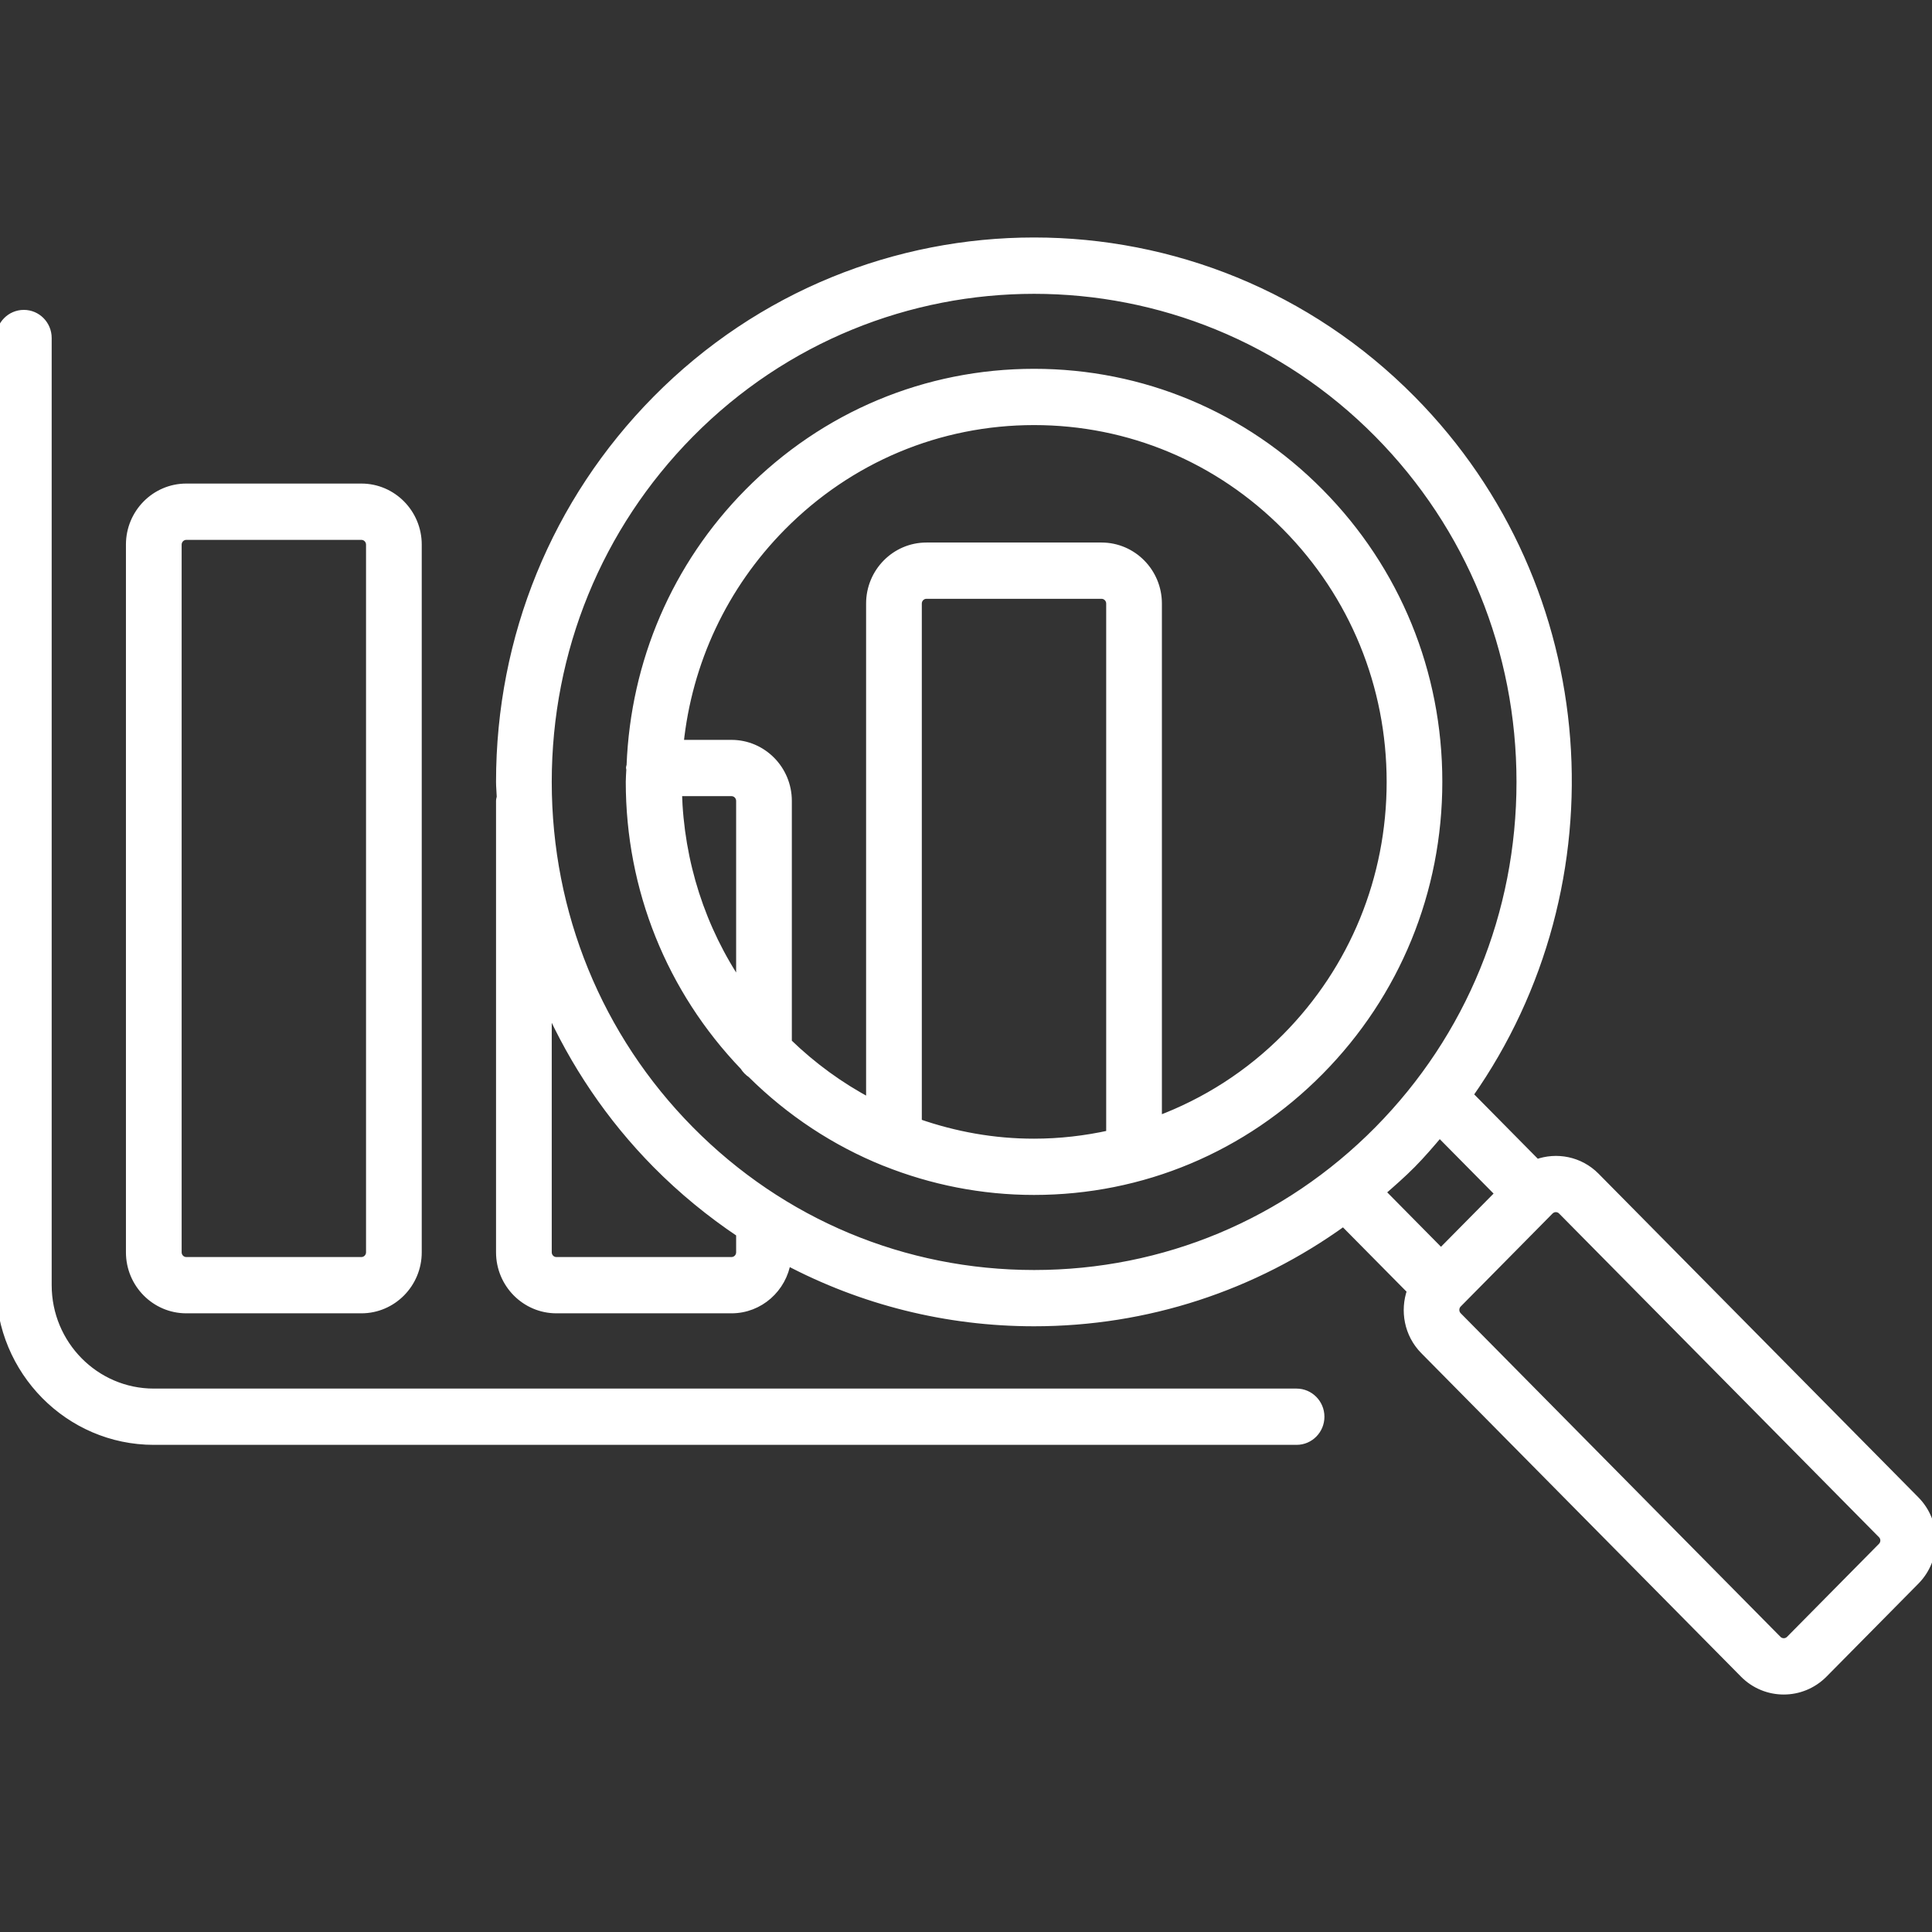 <svg width="48" height="48" viewBox="0 0 48 48" fill="none" xmlns="http://www.w3.org/2000/svg">
<rect x="0" y="0" width="48" height="48" fill="#333333" stroke="none"/>
<g clip-path="url(#clip0_4352_5883)">
<path d="M4.628 32.529H8.979C9.75 32.529 10.378 31.894 10.378 31.113V13.53C10.378 12.749 9.75 12.114 8.979 12.114H4.628C3.857 12.114 3.229 12.749 3.229 13.53V31.113C3.229 31.894 3.857 32.529 4.628 32.529ZM4.413 13.531C4.413 13.411 4.51 13.313 4.628 13.313H8.979C9.097 13.313 9.194 13.411 9.194 13.531V31.114C9.194 31.233 9.097 31.331 8.979 31.331H4.628C4.51 31.331 4.413 31.233 4.413 31.114V13.531ZM32.805 35.198C32.805 35.529 32.541 35.797 32.213 35.797H3.821C1.713 35.797 0 34.061 0 31.93V8.398C0 8.067 0.264 7.799 0.592 7.799C0.92 7.799 1.184 8.067 1.184 8.398V31.93C1.184 33.402 2.366 34.599 3.821 34.599H32.212C32.539 34.599 32.805 34.868 32.805 35.198ZM32.793 12.239C30.897 10.319 28.374 9.263 25.692 9.263C23.009 9.263 20.487 10.319 18.59 12.239C16.79 14.06 15.768 16.453 15.667 19.013C15.665 19.037 15.653 19.057 15.653 19.079C15.653 19.093 15.661 19.105 15.661 19.119C15.657 19.221 15.647 19.32 15.647 19.424C15.647 22.085 16.656 24.587 18.483 26.492C18.531 26.57 18.594 26.634 18.669 26.684C19.634 27.64 20.755 28.375 21.973 28.867C21.979 28.869 21.985 28.871 21.991 28.873C23.153 29.338 24.403 29.588 25.689 29.588C28.372 29.588 30.894 28.531 32.791 26.61C34.688 24.691 35.734 22.138 35.734 19.424C35.736 16.71 34.69 14.158 32.793 12.239ZM18.389 24.497C17.426 23.083 16.891 21.426 16.843 19.68H18.174C18.292 19.68 18.389 19.778 18.389 19.898L18.389 24.497ZM22.802 27.894V14.995C22.802 14.875 22.899 14.777 23.017 14.777H27.367C27.486 14.777 27.583 14.875 27.583 14.995V28.18C26.967 28.316 26.335 28.39 25.692 28.39C24.691 28.392 23.72 28.214 22.802 27.894ZM31.956 25.765C31.038 26.694 29.951 27.385 28.767 27.828V14.995C28.767 14.214 28.139 13.579 27.367 13.579H23.017C22.245 13.579 21.618 14.214 21.618 14.995V27.387C20.878 26.997 20.191 26.498 19.573 25.899V19.898C19.573 19.117 18.945 18.482 18.174 18.482H16.883C17.092 16.445 17.976 14.555 19.427 13.087C21.101 11.394 23.325 10.461 25.692 10.461C28.058 10.461 30.282 11.394 31.956 13.087C33.629 14.781 34.551 17.032 34.551 19.426C34.551 21.821 33.63 24.072 31.956 25.765ZM47.59 37.271L39.644 29.23C39.247 28.829 38.672 28.723 38.179 28.903L36.497 27.201C40.184 21.959 39.721 14.625 35.078 9.928C29.903 4.692 21.481 4.69 16.306 9.928C13.804 12.46 12.424 15.834 12.424 19.424C12.424 19.552 12.438 19.676 12.442 19.804C12.436 19.836 12.424 19.862 12.424 19.896V31.113C12.424 31.894 13.052 32.529 13.823 32.529H18.174C18.872 32.529 19.447 32.008 19.551 31.331C21.422 32.32 23.516 32.851 25.691 32.851C28.49 32.851 31.149 31.972 33.377 30.363L35.059 32.064C34.881 32.565 34.986 33.145 35.38 33.546L43.327 41.587C43.599 41.862 43.958 42 44.316 42C44.675 42 45.032 41.862 45.306 41.587L47.59 39.276C48.137 38.723 48.137 37.824 47.59 37.271ZM18.389 31.114C18.389 31.234 18.292 31.331 18.174 31.331H13.823C13.705 31.331 13.608 31.234 13.608 31.114V24.961C14.258 26.417 15.158 27.761 16.306 28.923C16.95 29.574 17.648 30.145 18.389 30.641L18.389 31.114ZM17.143 28.076C14.864 25.77 13.608 22.698 13.608 19.427C13.608 16.155 14.864 13.084 17.143 10.777C19.5 8.392 22.595 7.2 25.692 7.2C28.788 7.2 31.885 8.392 34.242 10.777C36.521 13.084 37.777 16.155 37.777 19.427C37.777 22.698 36.521 25.769 34.242 28.076C31.962 30.383 28.926 31.653 25.694 31.653C22.459 31.653 19.423 30.383 17.143 28.076ZM35.078 28.923C35.323 28.675 35.544 28.416 35.765 28.154L37.248 29.654L35.801 31.118L34.319 29.618C34.577 29.394 34.834 29.169 35.078 28.923ZM46.753 38.427L44.469 40.738C44.386 40.822 44.248 40.822 44.165 40.738L36.219 32.697C36.136 32.614 36.136 32.474 36.219 32.39L38.502 30.079C38.544 30.037 38.599 30.015 38.654 30.015C38.71 30.015 38.765 30.037 38.806 30.079L46.753 38.12C46.838 38.204 46.838 38.342 46.753 38.427Z" fill="white" stroke="white" stroke-width="0.2"/>
</g>
<defs>
<clipPath id="clip0_4352_5883">
<rect width="48" height="48" fill="white"/>
</clipPath>
</defs>
</svg>
